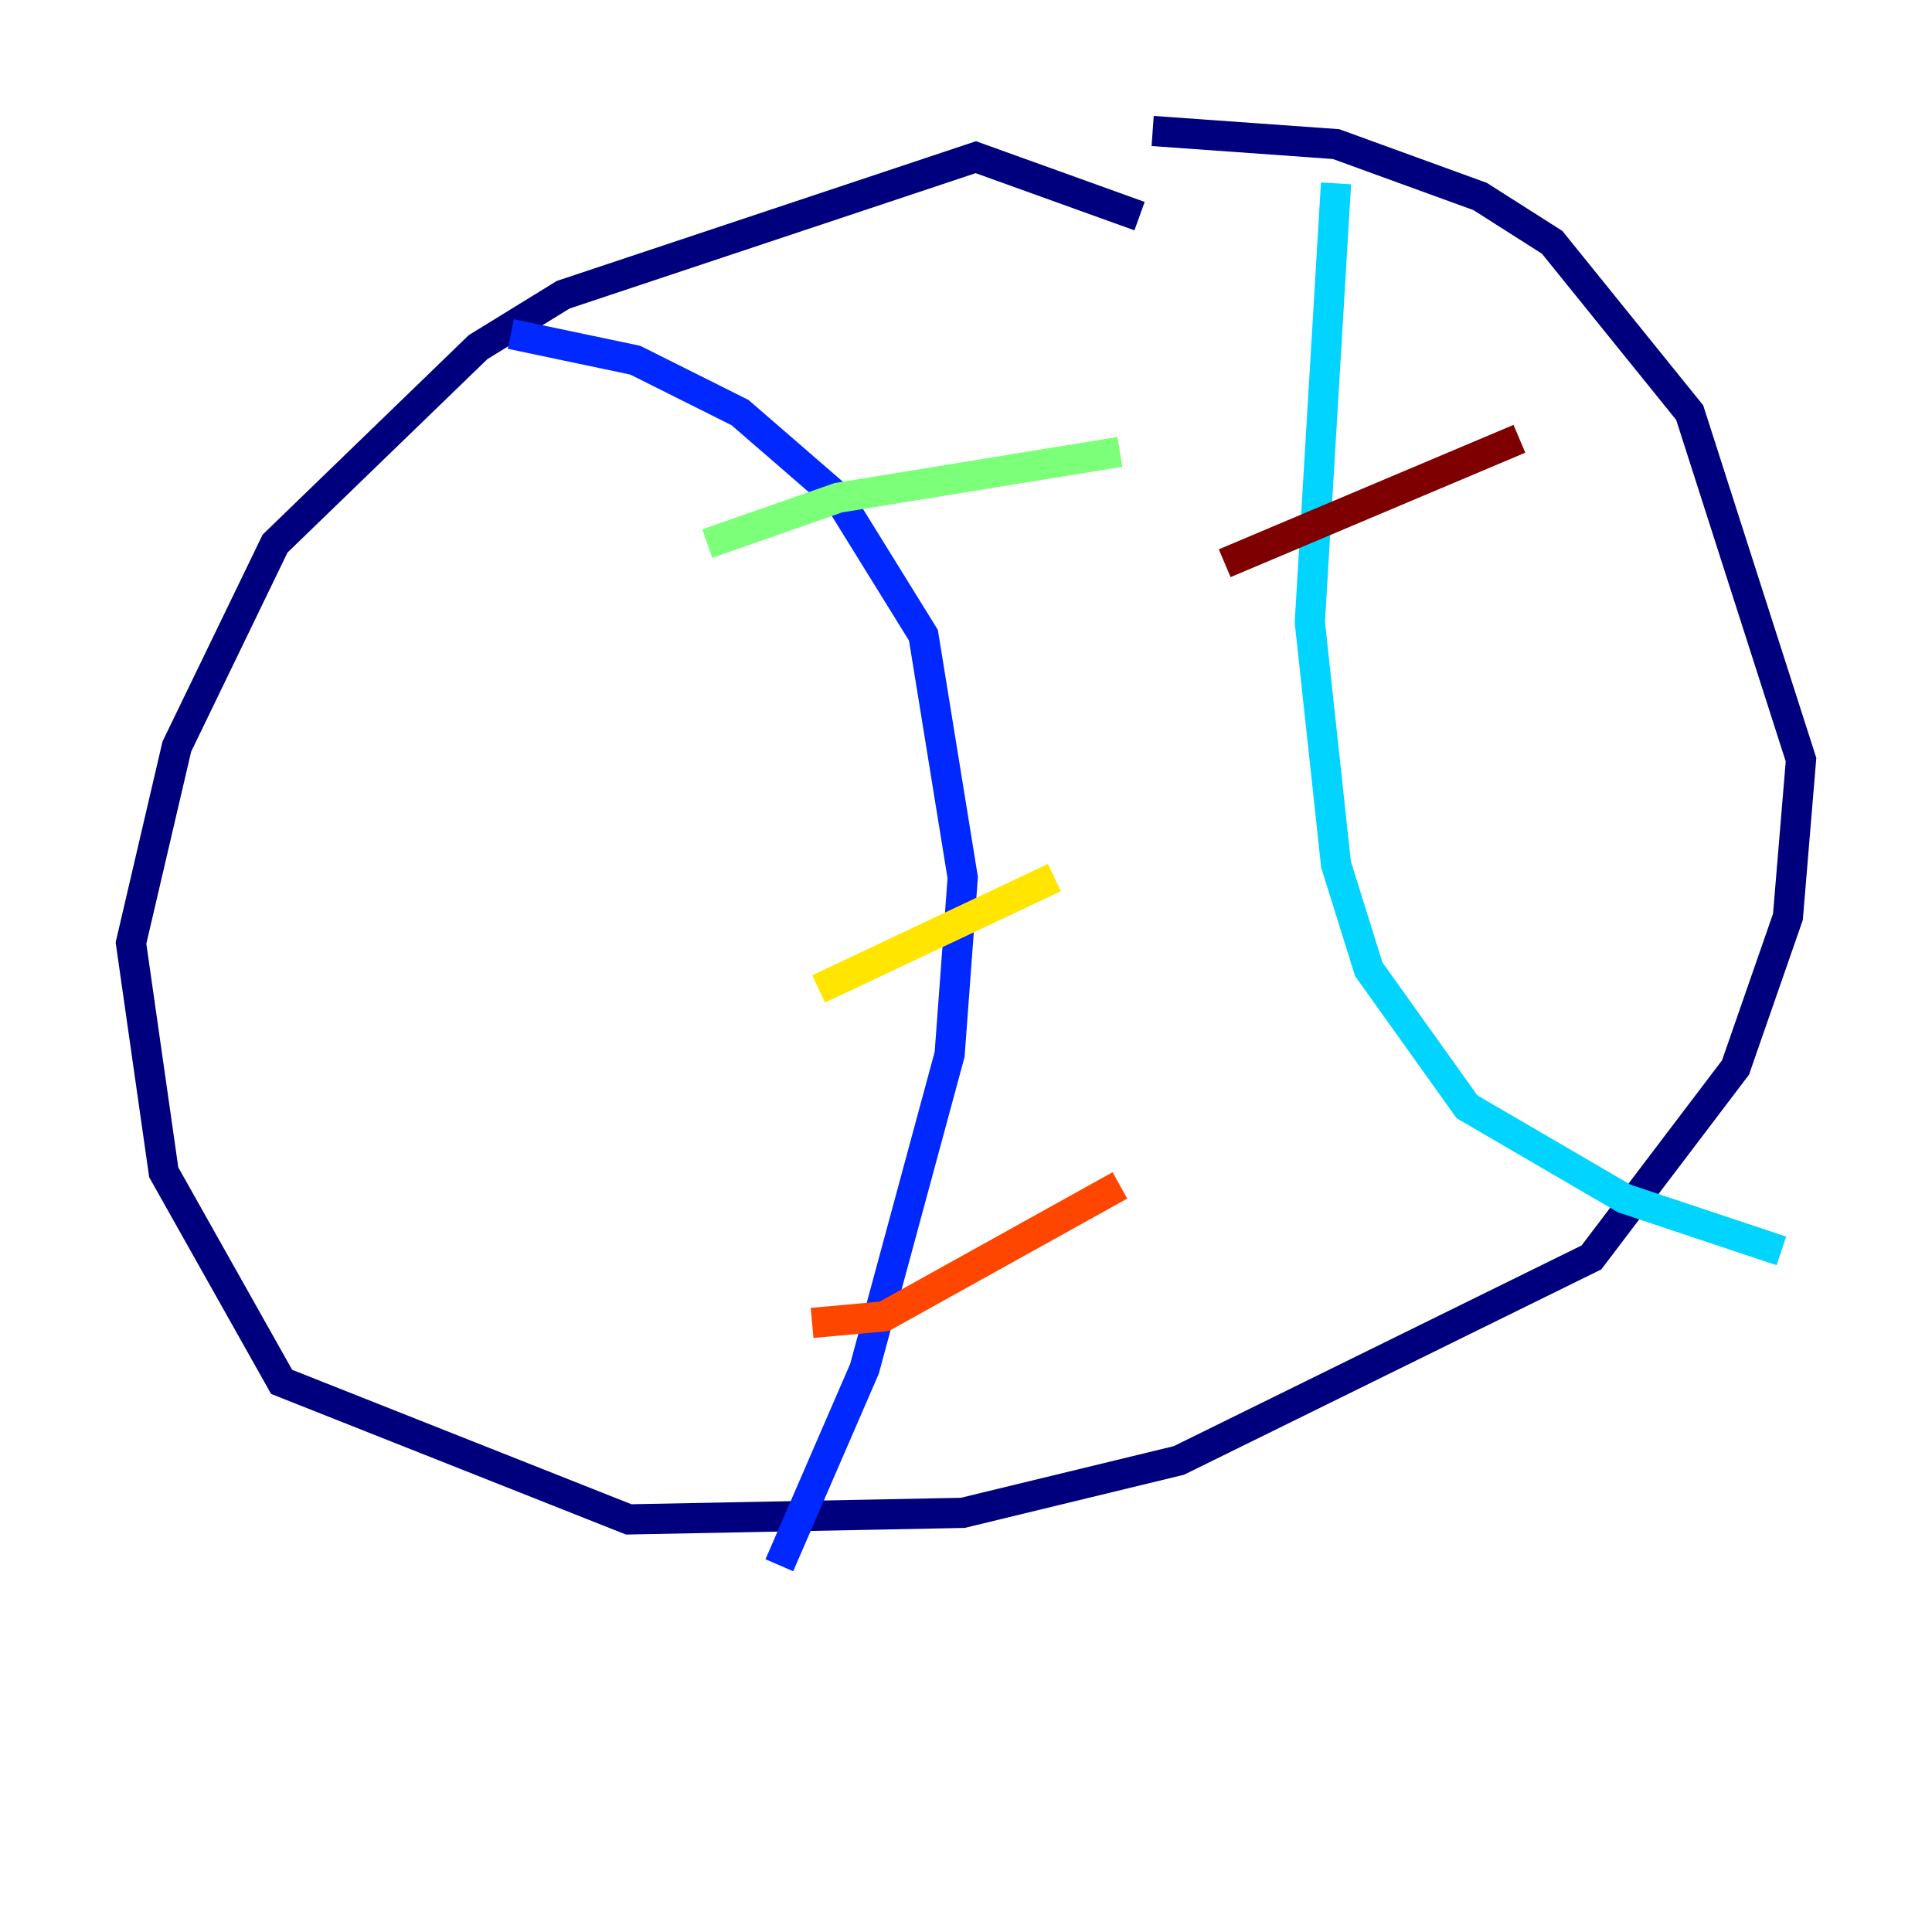 <?xml version="1.0" encoding="utf-8" ?>
<svg baseProfile="tiny" height="128" version="1.2" viewBox="0,0,128,128" width="128" xmlns="http://www.w3.org/2000/svg" xmlns:ev="http://www.w3.org/2001/xml-events" xmlns:xlink="http://www.w3.org/1999/xlink"><defs /><polyline fill="none" points="75.498,14.319 64.651,10.414 37.315,19.525 31.675,22.997 18.224,36.014 11.715,49.464 8.678,62.481 10.848,77.668 18.658,91.552 41.654,100.664 63.783,100.231 78.102,96.759 105.437,83.308 114.983,70.725 118.454,60.746 119.322,50.332 111.946,27.336 102.834,16.054 98.061,13.017 88.515,9.546 76.366,8.678" stroke="#00007f" stroke-width="2" /><polyline fill="none" points="33.844,22.129 42.088,23.864 49.031,27.336 55.539,32.976 61.18,42.088 63.783,58.142 62.915,69.858 57.275,90.685 51.634,103.702" stroke="#0028ff" stroke-width="2" /><polyline fill="none" points="88.515,12.149 86.78,41.22 88.515,57.275 90.685,64.217 97.193,73.329 107.607,79.403 118.02,82.875" stroke="#00d4ff" stroke-width="2" /><polyline fill="none" points="46.861,36.014 55.539,32.976 74.197,29.939" stroke="#7cff79" stroke-width="2" /><polyline fill="none" points="54.237,65.519 69.858,58.142" stroke="#ffe500" stroke-width="2" /><polyline fill="none" points="53.803,87.647 58.576,87.214 74.197,78.536" stroke="#ff4600" stroke-width="2" /><polyline fill="none" points="81.139,37.315 100.664,29.071" stroke="#7f0000" stroke-width="2" /></svg>